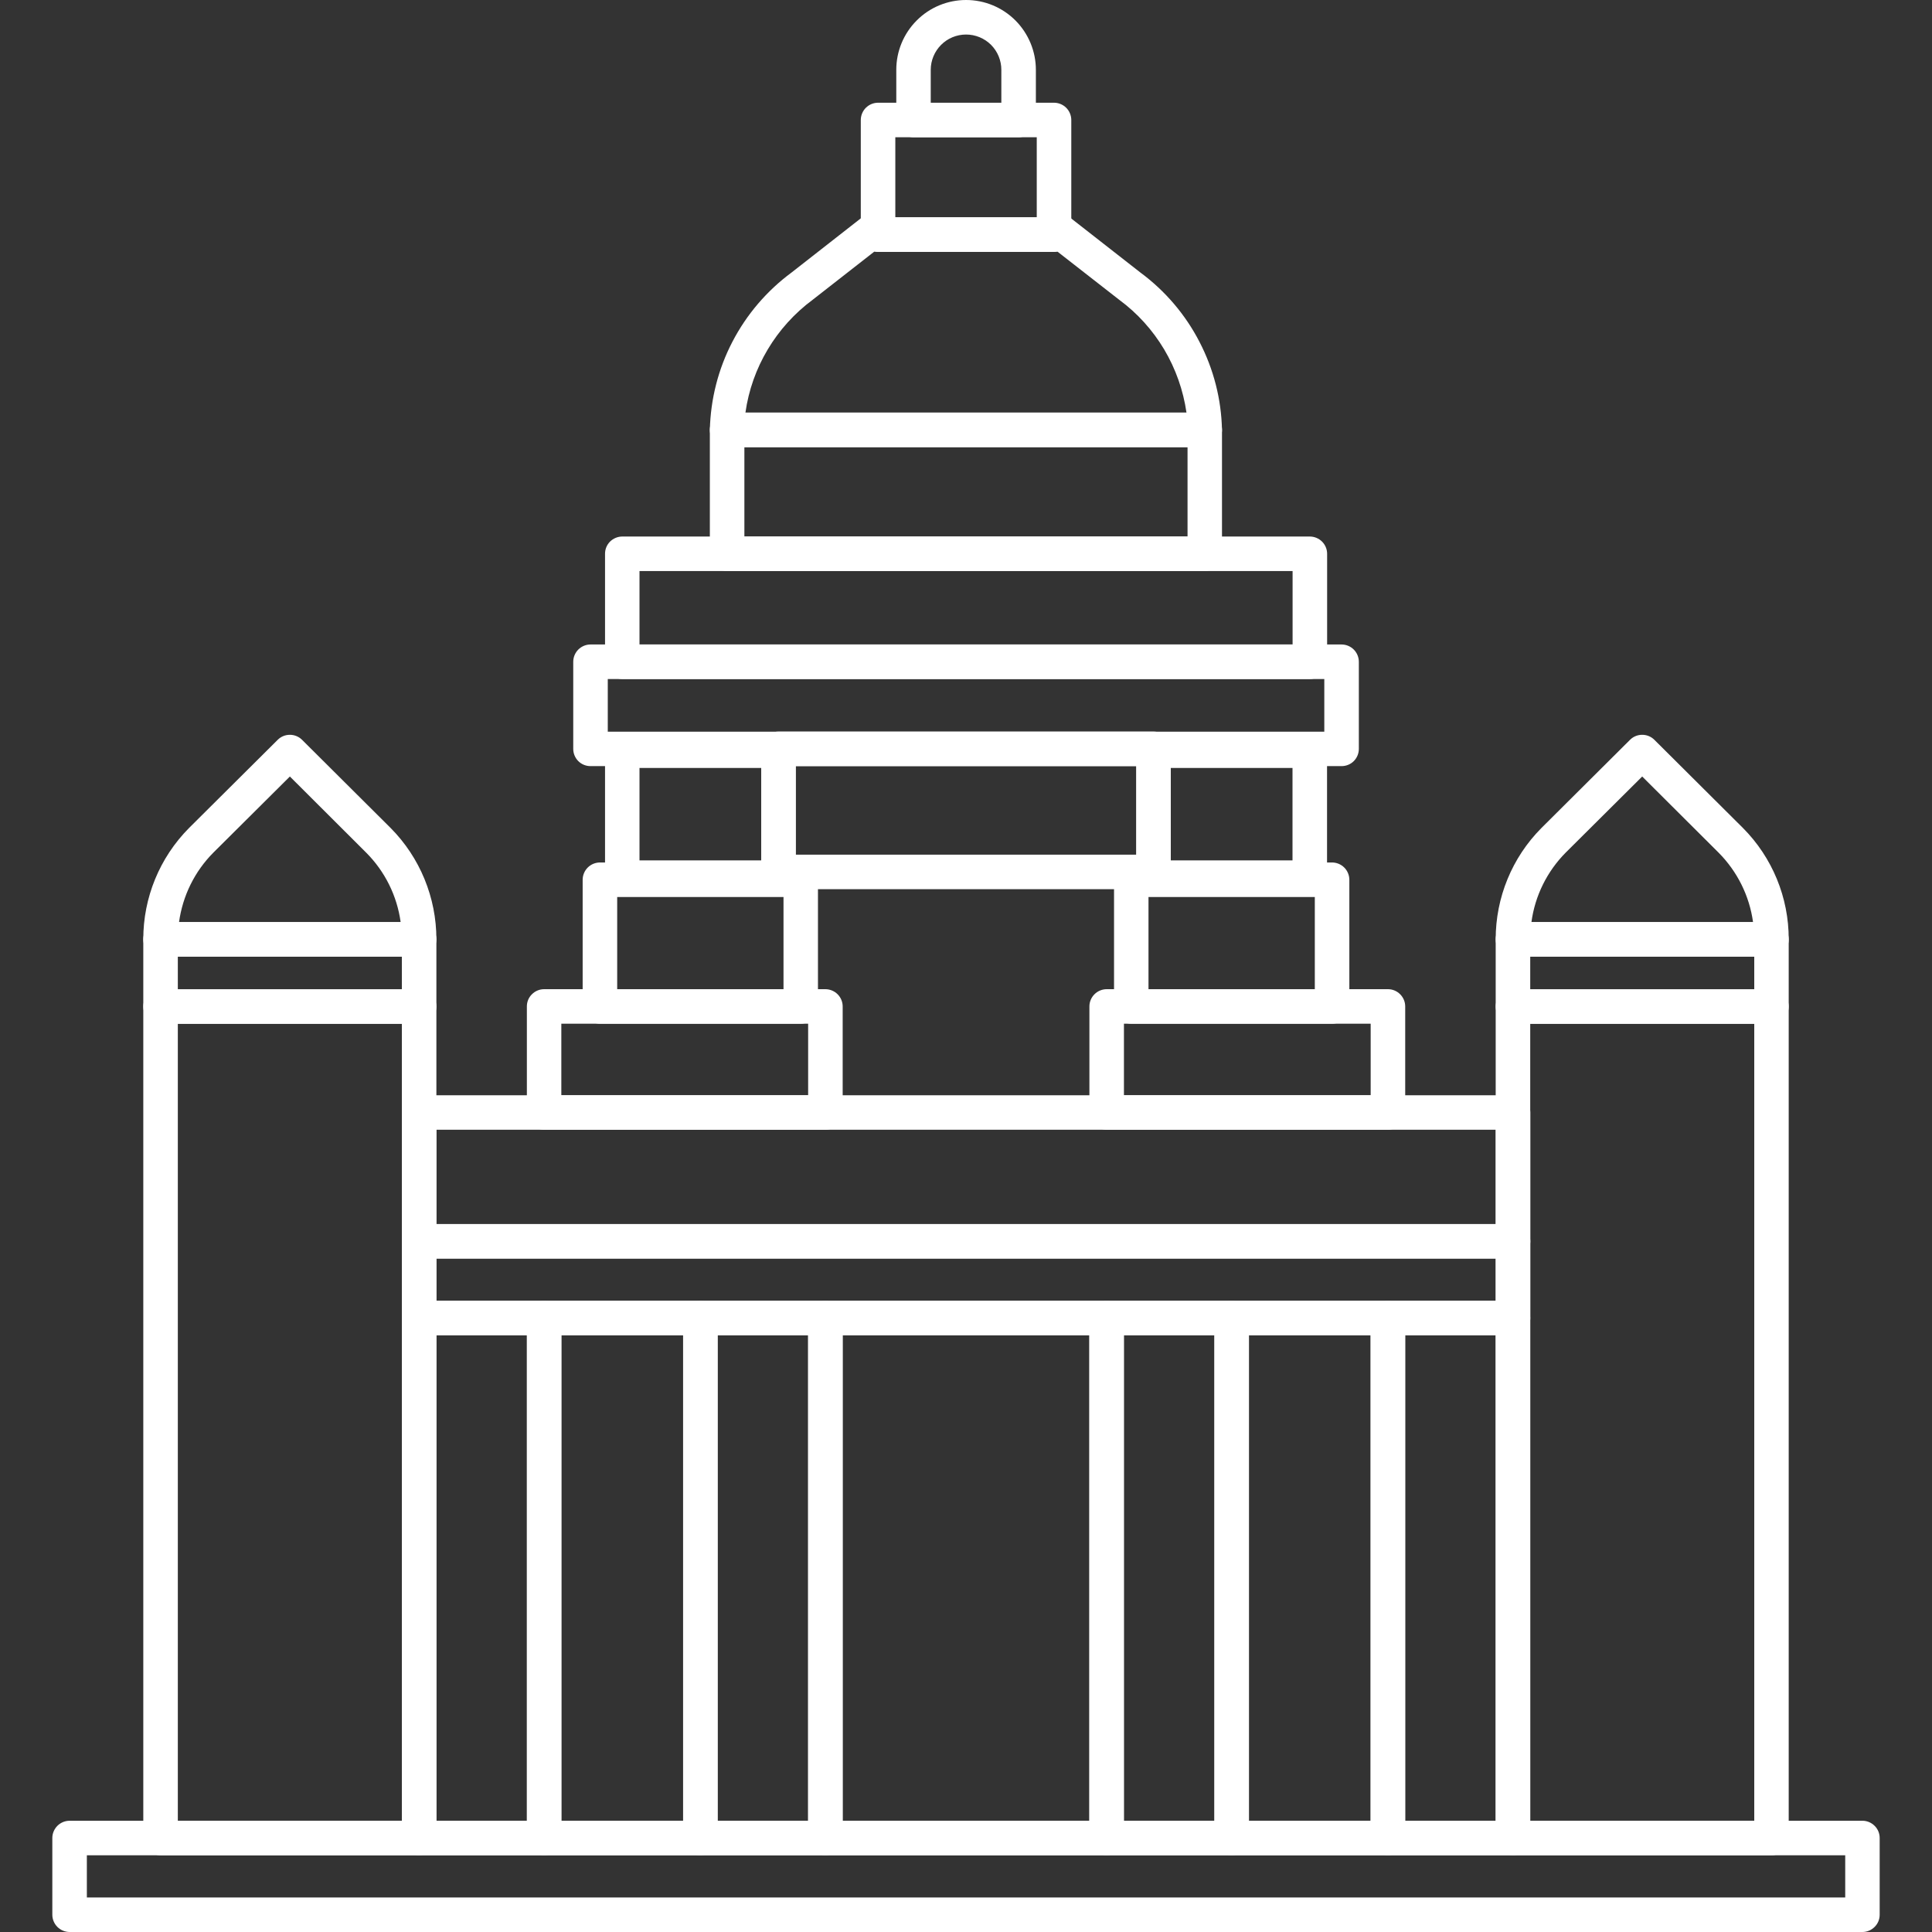 <svg width="24" height="24" viewBox="0 0 24 24" fill="none" xmlns="http://www.w3.org/2000/svg">
<rect x="0" y="0" width="24" height="24" fill="#333333" stroke="none"/>
<g clip-path="url(#clip0_2950_65794)">
<path d="M14.966 5.555H9.033C8.976 5.555 8.921 5.532 8.881 5.492C8.841 5.452 8.818 5.397 8.818 5.341C8.827 4.959 8.922 4.584 9.098 4.246C9.274 3.907 9.525 3.613 9.832 3.386L10.774 2.649C10.798 2.631 10.824 2.618 10.853 2.611C10.881 2.603 10.911 2.602 10.94 2.607C10.969 2.611 10.997 2.622 11.021 2.638C11.046 2.654 11.067 2.674 11.084 2.699H12.915C12.931 2.674 12.952 2.654 12.977 2.638C13.002 2.622 13.03 2.611 13.059 2.607C13.088 2.602 13.117 2.603 13.146 2.611C13.174 2.618 13.201 2.631 13.224 2.649L14.167 3.386C14.474 3.613 14.725 3.907 14.9 4.246C15.076 4.585 15.172 4.959 15.18 5.341C15.18 5.398 15.157 5.452 15.117 5.492C15.077 5.532 15.023 5.555 14.966 5.555ZM9.26 5.126H14.739C14.699 4.849 14.605 4.582 14.462 4.341C14.318 4.1 14.129 3.89 13.903 3.724L13.134 3.124C13.12 3.126 13.106 3.128 13.092 3.128H10.906C10.892 3.128 10.877 3.126 10.863 3.124L10.095 3.724C9.87 3.891 9.68 4.101 9.537 4.341C9.393 4.582 9.299 4.849 9.26 5.126Z" fill="white"/>
<path d="M5.206 23.047H1.995C1.938 23.047 1.883 23.024 1.843 22.984C1.803 22.944 1.78 22.889 1.78 22.832V12.504C1.78 12.447 1.803 12.393 1.843 12.352C1.883 12.312 1.938 12.29 1.995 12.29H5.206C5.263 12.29 5.318 12.312 5.358 12.352C5.398 12.393 5.421 12.447 5.421 12.504V22.832C5.421 22.889 5.398 22.944 5.358 22.984C5.318 23.024 5.263 23.047 5.206 23.047ZM2.209 22.618H4.992V12.718H2.209V22.618Z" fill="white"/>
<path d="M22.006 23.047H18.794C18.738 23.047 18.683 23.024 18.643 22.984C18.603 22.944 18.58 22.889 18.58 22.832V12.504C18.58 12.447 18.603 12.393 18.643 12.352C18.683 12.312 18.738 12.29 18.794 12.29H22.006C22.063 12.29 22.117 12.312 22.158 12.352C22.198 12.393 22.22 12.447 22.22 12.504V22.832C22.22 22.889 22.198 22.944 22.158 22.984C22.117 23.024 22.063 23.047 22.006 23.047ZM19.009 22.618H21.792V12.718H19.009V22.618Z" fill="white"/>
<path d="M10.254 23.047H8.701C8.644 23.047 8.589 23.024 8.549 22.984C8.509 22.944 8.486 22.889 8.486 22.832V16.373C8.486 16.317 8.509 16.262 8.549 16.222C8.589 16.182 8.644 16.159 8.701 16.159H10.254C10.311 16.159 10.365 16.182 10.405 16.222C10.445 16.262 10.468 16.317 10.468 16.373V22.832C10.468 22.889 10.445 22.944 10.405 22.984C10.365 23.024 10.311 23.047 10.254 23.047ZM8.915 22.618H10.04V16.588H8.915V22.618Z" fill="white"/>
<path d="M13.746 23.047H10.252C10.195 23.047 10.141 23.024 10.101 22.984C10.061 22.944 10.038 22.889 10.038 22.832V16.373C10.038 16.317 10.061 16.262 10.101 16.222C10.141 16.182 10.195 16.159 10.252 16.159H13.746C13.803 16.159 13.857 16.182 13.898 16.222C13.938 16.262 13.96 16.317 13.96 16.373V22.832C13.96 22.889 13.938 22.944 13.898 22.984C13.857 23.024 13.803 23.047 13.746 23.047ZM10.467 22.618H13.532V16.588H10.467V22.618Z" fill="white"/>
<path d="M6.76 23.047H5.206C5.15 23.047 5.095 23.024 5.055 22.984C5.015 22.944 4.992 22.889 4.992 22.832V16.373C4.992 16.317 5.015 16.262 5.055 16.222C5.095 16.182 5.15 16.159 5.206 16.159H6.76C6.817 16.159 6.871 16.182 6.912 16.222C6.952 16.262 6.974 16.317 6.974 16.373V22.832C6.974 22.889 6.952 22.944 6.912 22.984C6.871 23.024 6.817 23.047 6.76 23.047ZM5.421 22.618H6.546V16.588H5.421V22.618Z" fill="white"/>
<path d="M8.7 23.047H6.759C6.702 23.047 6.648 23.024 6.608 22.984C6.567 22.944 6.545 22.889 6.545 22.832V16.373C6.545 16.317 6.567 16.262 6.608 16.222C6.648 16.182 6.702 16.159 6.759 16.159H8.7C8.757 16.159 8.812 16.182 8.852 16.222C8.892 16.262 8.914 16.317 8.914 16.373V22.832C8.914 22.889 8.892 22.944 8.852 22.984C8.812 23.024 8.757 23.047 8.7 23.047ZM6.973 22.618H8.486V16.588H6.973V22.618Z" fill="white"/>
<path d="M18.794 23.047H17.241C17.184 23.047 17.129 23.024 17.089 22.984C17.049 22.944 17.026 22.889 17.026 22.832V16.373C17.026 16.317 17.049 16.262 17.089 16.222C17.129 16.182 17.184 16.159 17.241 16.159H18.794C18.851 16.159 18.906 16.182 18.946 16.222C18.986 16.262 19.009 16.317 19.009 16.373V22.832C19.009 22.889 18.986 22.944 18.946 22.984C18.906 23.024 18.851 23.047 18.794 23.047ZM17.455 22.618H18.58V16.588H17.455V22.618Z" fill="white"/>
<path d="M15.301 23.047H13.748C13.691 23.047 13.636 23.024 13.596 22.984C13.556 22.944 13.533 22.889 13.533 22.832V16.373C13.533 16.317 13.556 16.262 13.596 16.222C13.636 16.182 13.691 16.159 13.748 16.159H15.301C15.357 16.159 15.412 16.182 15.452 16.222C15.492 16.262 15.515 16.317 15.515 16.373V22.832C15.515 22.889 15.492 22.944 15.452 22.984C15.412 23.024 15.357 23.047 15.301 23.047ZM13.962 22.618H15.086V16.588H13.962V22.618Z" fill="white"/>
<path d="M17.241 23.047H15.3C15.243 23.047 15.189 23.024 15.149 22.984C15.108 22.944 15.086 22.889 15.086 22.832V16.373C15.086 16.317 15.108 16.262 15.149 16.222C15.189 16.182 15.243 16.159 15.3 16.159H17.241C17.298 16.159 17.353 16.182 17.393 16.222C17.433 16.262 17.456 16.317 17.456 16.373V22.832C17.456 22.889 17.433 22.944 17.393 22.984C17.353 23.024 17.298 23.047 17.241 23.047ZM15.514 22.618H17.027V16.588H15.514V22.618Z" fill="white"/>
<path d="M18.796 16.587H5.206C5.15 16.587 5.095 16.565 5.055 16.524C5.015 16.484 4.992 16.43 4.992 16.373V15.42C4.992 15.363 5.015 15.309 5.055 15.268C5.095 15.228 5.15 15.206 5.206 15.206H18.796C18.852 15.206 18.907 15.228 18.947 15.268C18.987 15.309 19.01 15.363 19.01 15.42V16.373C19.01 16.43 18.987 16.484 18.947 16.524C18.907 16.565 18.852 16.587 18.796 16.587ZM5.421 16.159H18.581V15.634H5.421V16.159Z" fill="white"/>
<path d="M23.136 24H0.865C0.808 24 0.753 23.977 0.713 23.937C0.673 23.897 0.65 23.842 0.65 23.786V22.832C0.65 22.776 0.673 22.721 0.713 22.681C0.753 22.641 0.808 22.618 0.865 22.618H23.136C23.193 22.618 23.247 22.641 23.287 22.681C23.328 22.721 23.35 22.776 23.35 22.832V23.786C23.35 23.842 23.328 23.897 23.287 23.937C23.247 23.977 23.193 24 23.136 24ZM1.079 23.571H22.922V23.047H1.079V23.571Z" fill="white"/>
<path d="M18.796 15.634H5.206C5.15 15.634 5.095 15.612 5.055 15.572C5.015 15.531 4.992 15.477 4.992 15.42V13.82C4.992 13.763 5.015 13.709 5.055 13.669C5.095 13.629 5.15 13.606 5.206 13.606H18.796C18.852 13.606 18.907 13.629 18.947 13.669C18.987 13.709 19.01 13.763 19.01 13.82V15.42C19.01 15.477 18.987 15.531 18.947 15.572C18.907 15.612 18.852 15.634 18.796 15.634ZM5.421 15.206H18.581V14.034H5.421V15.206Z" fill="white"/>
<path d="M10.253 14.034H6.759C6.702 14.034 6.648 14.012 6.608 13.972C6.567 13.932 6.545 13.877 6.545 13.82V12.502C6.545 12.445 6.567 12.391 6.608 12.351C6.648 12.311 6.702 12.288 6.759 12.288H10.253C10.31 12.288 10.365 12.311 10.405 12.351C10.445 12.391 10.468 12.445 10.468 12.502V13.82C10.468 13.877 10.445 13.932 10.405 13.972C10.365 14.012 10.31 14.034 10.253 14.034ZM6.973 13.606H10.039V12.717H6.973V13.606Z" fill="white"/>
<path d="M17.242 14.034H13.748C13.691 14.034 13.636 14.012 13.596 13.972C13.556 13.932 13.533 13.877 13.533 13.82V12.502C13.533 12.445 13.556 12.391 13.596 12.351C13.636 12.311 13.691 12.288 13.748 12.288H17.242C17.299 12.288 17.353 12.311 17.393 12.351C17.433 12.391 17.456 12.445 17.456 12.502V13.82C17.456 13.877 17.433 13.932 17.393 13.972C17.353 14.012 17.299 14.034 17.242 14.034ZM13.962 13.606H17.027V12.717H13.962V13.606Z" fill="white"/>
<path d="M9.947 12.717H7.453C7.396 12.717 7.341 12.694 7.301 12.654C7.261 12.614 7.238 12.56 7.238 12.503V10.929C7.238 10.872 7.261 10.817 7.301 10.777C7.341 10.737 7.396 10.714 7.453 10.714H9.947C10.004 10.714 10.058 10.737 10.098 10.777C10.139 10.817 10.161 10.872 10.161 10.929V12.505C10.161 12.561 10.138 12.615 10.098 12.655C10.057 12.695 10.003 12.717 9.947 12.717ZM7.667 12.289H9.733V11.143H7.667V12.289Z" fill="white"/>
<path d="M9.671 11.117H7.73C7.673 11.117 7.619 11.094 7.578 11.054C7.538 11.014 7.516 10.959 7.516 10.902V9.326C7.516 9.269 7.538 9.215 7.578 9.175C7.619 9.134 7.673 9.112 7.73 9.112H9.671C9.728 9.112 9.782 9.134 9.822 9.175C9.863 9.215 9.885 9.269 9.885 9.326V10.902C9.885 10.959 9.863 11.014 9.822 11.054C9.782 11.094 9.728 11.117 9.671 11.117ZM7.944 10.688H9.457V9.54H7.944V10.688Z" fill="white"/>
<path d="M16.27 11.117H14.329C14.273 11.117 14.218 11.094 14.178 11.054C14.138 11.014 14.115 10.959 14.115 10.902V9.326C14.115 9.269 14.138 9.215 14.178 9.175C14.218 9.134 14.273 9.112 14.329 9.112H16.27C16.327 9.112 16.382 9.134 16.422 9.175C16.462 9.215 16.485 9.269 16.485 9.326V10.902C16.485 10.959 16.462 11.014 16.422 11.054C16.382 11.094 16.327 11.117 16.27 11.117ZM14.544 10.688H16.056V9.54H14.544V10.688Z" fill="white"/>
<path d="M16.665 9.517H7.335C7.279 9.517 7.224 9.495 7.184 9.455C7.144 9.415 7.121 9.36 7.121 9.303V8.221C7.121 8.164 7.144 8.109 7.184 8.069C7.224 8.029 7.279 8.006 7.335 8.006H16.665C16.722 8.006 16.777 8.029 16.817 8.069C16.857 8.109 16.88 8.164 16.88 8.221V9.303C16.88 9.36 16.857 9.415 16.817 9.455C16.777 9.495 16.722 9.517 16.665 9.517ZM7.55 9.089H16.451V8.435H7.55V9.089Z" fill="white"/>
<path d="M16.547 12.717H14.053C13.996 12.717 13.942 12.694 13.902 12.654C13.861 12.614 13.839 12.56 13.839 12.503V10.929C13.839 10.872 13.861 10.817 13.902 10.777C13.942 10.737 13.996 10.714 14.053 10.714H16.547C16.604 10.714 16.659 10.737 16.699 10.777C16.739 10.817 16.762 10.872 16.762 10.929V12.505C16.761 12.561 16.738 12.615 16.698 12.655C16.658 12.695 16.604 12.717 16.547 12.717ZM14.267 12.289H16.333V11.143H14.267V12.289Z" fill="white"/>
<path d="M14.33 11.046H9.67C9.614 11.046 9.559 11.024 9.519 10.983C9.479 10.943 9.456 10.889 9.456 10.832V9.303C9.456 9.246 9.479 9.191 9.519 9.151C9.559 9.111 9.614 9.088 9.67 9.088H14.33C14.387 9.088 14.441 9.111 14.481 9.151C14.521 9.191 14.544 9.246 14.544 9.303V10.832C14.544 10.889 14.521 10.943 14.481 10.983C14.441 11.024 14.387 11.046 14.33 11.046ZM9.885 10.617H14.116V9.517H9.885V10.617Z" fill="white"/>
<path d="M5.206 11.883H1.995C1.938 11.883 1.883 11.861 1.843 11.821C1.803 11.78 1.78 11.726 1.78 11.669C1.779 11.151 1.983 10.654 2.348 10.286L3.45 9.19C3.49 9.15 3.544 9.128 3.601 9.128C3.657 9.128 3.712 9.15 3.752 9.19L4.853 10.286C5.217 10.653 5.421 11.15 5.421 11.667C5.421 11.696 5.415 11.724 5.405 11.75C5.394 11.776 5.378 11.8 5.358 11.82C5.338 11.84 5.315 11.856 5.289 11.867C5.263 11.878 5.235 11.883 5.206 11.883ZM2.224 11.455H4.977C4.932 11.128 4.782 10.825 4.548 10.591L3.601 9.646L2.651 10.591C2.418 10.825 2.269 11.128 2.224 11.455Z" fill="white"/>
<path d="M5.206 12.717H1.995C1.938 12.717 1.883 12.695 1.843 12.655C1.803 12.614 1.78 12.56 1.78 12.503V11.669C1.78 11.613 1.803 11.558 1.843 11.518C1.883 11.478 1.938 11.455 1.995 11.455H5.206C5.263 11.455 5.318 11.478 5.358 11.518C5.398 11.558 5.421 11.613 5.421 11.669V12.503C5.421 12.56 5.398 12.614 5.358 12.655C5.318 12.695 5.263 12.717 5.206 12.717ZM2.209 12.289H4.992V11.884H2.209V12.289Z" fill="white"/>
<path d="M22.006 11.883H18.794C18.738 11.883 18.683 11.861 18.643 11.821C18.603 11.78 18.58 11.726 18.58 11.669C18.579 11.151 18.783 10.653 19.148 10.286L20.249 9.19C20.289 9.15 20.343 9.128 20.4 9.128C20.457 9.128 20.511 9.15 20.551 9.19L21.652 10.286C22.017 10.653 22.221 11.15 22.22 11.667C22.221 11.696 22.215 11.724 22.205 11.75C22.194 11.776 22.178 11.8 22.158 11.82C22.138 11.84 22.115 11.856 22.088 11.867C22.062 11.878 22.034 11.883 22.006 11.883ZM19.024 11.455H21.777C21.732 11.128 21.581 10.825 21.348 10.591L20.4 9.646L19.45 10.591C19.218 10.825 19.068 11.128 19.024 11.455Z" fill="white"/>
<path d="M22.006 12.717H18.794C18.738 12.717 18.683 12.695 18.643 12.655C18.603 12.614 18.58 12.56 18.58 12.503V11.669C18.58 11.613 18.603 11.558 18.643 11.518C18.683 11.478 18.738 11.455 18.794 11.455H22.006C22.063 11.455 22.117 11.478 22.158 11.518C22.198 11.558 22.22 11.613 22.22 11.669V12.503C22.22 12.56 22.198 12.614 22.158 12.655C22.117 12.695 22.063 12.717 22.006 12.717ZM19.009 12.289H21.792V11.884H19.009V12.289Z" fill="white"/>
<path d="M14.966 7.094H9.033C8.976 7.094 8.921 7.071 8.881 7.031C8.841 6.991 8.818 6.936 8.818 6.88V5.339C8.818 5.282 8.841 5.228 8.881 5.188C8.921 5.148 8.976 5.125 9.033 5.125H14.966C15.023 5.125 15.077 5.148 15.117 5.188C15.158 5.228 15.18 5.282 15.18 5.339V6.88C15.18 6.936 15.158 6.991 15.117 7.031C15.077 7.071 15.023 7.094 14.966 7.094ZM9.247 6.665H14.752V5.554H9.247V6.665Z" fill="white"/>
<path d="M16.271 8.435H7.73C7.673 8.435 7.619 8.412 7.578 8.372C7.538 8.332 7.516 8.277 7.516 8.22V6.879C7.516 6.822 7.538 6.768 7.578 6.728C7.619 6.688 7.673 6.665 7.73 6.665H16.271C16.328 6.665 16.383 6.688 16.423 6.728C16.463 6.768 16.486 6.822 16.486 6.879V8.22C16.486 8.277 16.463 8.332 16.423 8.372C16.383 8.412 16.328 8.435 16.271 8.435ZM7.944 8.006H16.057V7.094H7.944V8.006Z" fill="white"/>
<path d="M13.093 3.129H10.908C10.851 3.129 10.796 3.106 10.756 3.066C10.716 3.026 10.693 2.971 10.693 2.914V1.491C10.693 1.434 10.716 1.379 10.756 1.339C10.796 1.299 10.851 1.276 10.908 1.276H13.093C13.15 1.276 13.205 1.299 13.245 1.339C13.285 1.379 13.308 1.434 13.308 1.491V2.914C13.308 2.971 13.285 3.026 13.245 3.066C13.205 3.106 13.15 3.129 13.093 3.129ZM11.122 2.7H12.879V1.705H11.122V2.7Z" fill="white"/>
<path d="M12.653 1.705H11.348C11.291 1.705 11.237 1.683 11.197 1.643C11.156 1.602 11.134 1.548 11.134 1.491V0.867C11.134 0.637 11.225 0.417 11.388 0.254C11.55 0.091 11.771 0 12.001 0C12.231 0 12.451 0.091 12.614 0.254C12.776 0.417 12.868 0.637 12.868 0.867V1.491C12.868 1.548 12.845 1.602 12.805 1.643C12.765 1.683 12.71 1.705 12.653 1.705ZM11.562 1.277H12.439V0.867C12.439 0.751 12.393 0.639 12.311 0.557C12.229 0.475 12.117 0.429 12.001 0.429C11.884 0.429 11.773 0.475 11.691 0.557C11.609 0.639 11.562 0.751 11.562 0.867V1.277Z" fill="white"/>
</g>
<defs>
<clipPath id="clip0_2950_65794">
<rect width="24" height="24" fill="white"/>
</clipPath>
</defs>
</svg>
